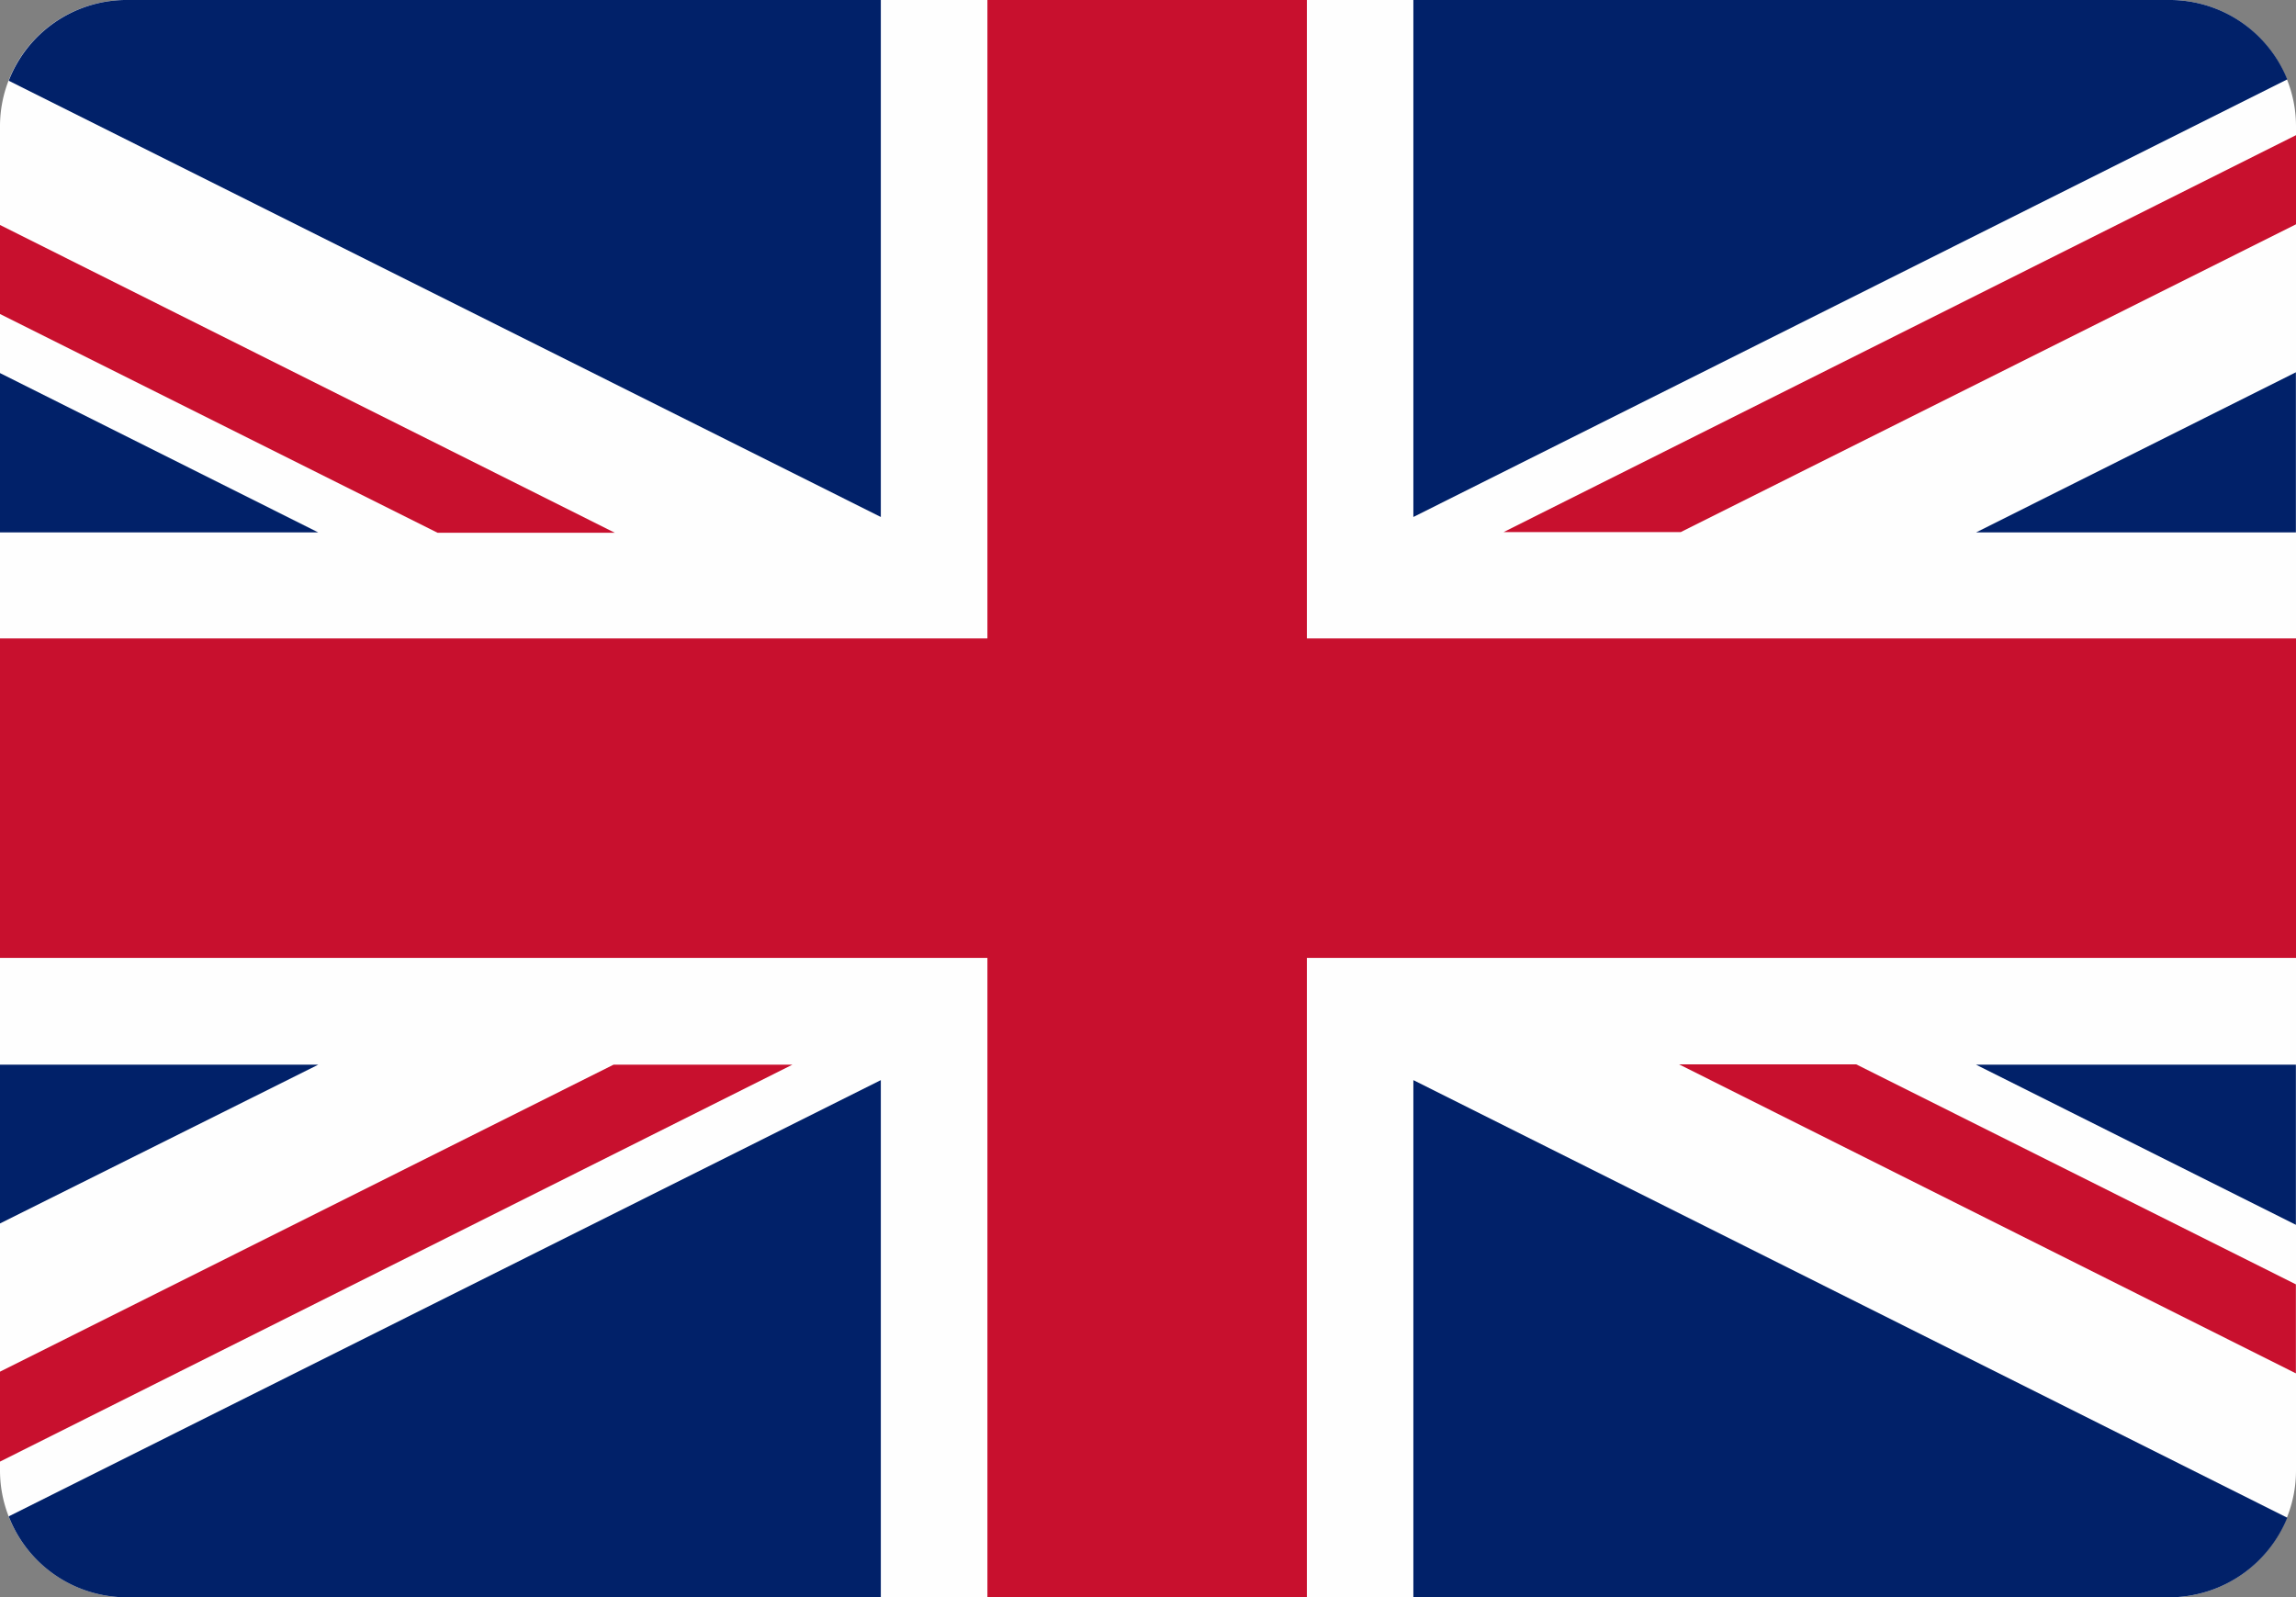 <svg id="Group_1077" data-name="Group 1077" xmlns="http://www.w3.org/2000/svg" width="20.246" height="14.084" viewBox="0 0 20.246 14.084">
  <rect x="0" y="0" width="20.246" height="14.084" fill="#808080" stroke="none"/>
  <path id="Path_2726" data-name="Path 2726" d="M1.053,14.084h18.14a1.119,1.119,0,0,0,1.053-1.111V1.111A1.114,1.114,0,0,0,19.142,0H1.1A1.114,1.114,0,0,0,0,1.111V12.969a1.12,1.12,0,0,0,1.053,1.115Z" fill="#fefefe"/>
  <path id="Path_2727" data-name="Path 2727" d="M8.707,8.447v5.637h2.817V8.447h8.722V5.63H11.524V0H8.707V5.63H0V8.447Z" fill="#c8102e"/>
  <path id="Path_2728" data-name="Path 2728" d="M33.98,4.559V0h6.686a1.118,1.118,0,0,1,1.02.7L33.98,4.559Z" transform="translate(-21.517)" fill="#012169"/>
  <path id="Path_2729" data-name="Path 2729" d="M33.98,25.97v4.559h6.73a1.125,1.125,0,0,0,.976-.7L33.98,25.97Z" transform="translate(-21.517 -16.445)" fill="#012169"/>
  <path id="Path_2730" data-name="Path 2730" d="M7.9,25.97v4.559H1.186a1.116,1.116,0,0,1-.976-.712L7.9,25.97Z" transform="translate(-0.133 -16.445)" fill="#012169"/>
  <path id="Path_2731" data-name="Path 2731" d="M7.9,4.559V0H1.23A1.115,1.115,0,0,0,.21.712L7.9,4.559Z" transform="translate(-0.133)" fill="#012169"/>
  <path id="Path_2732" data-name="Path 2732" d="M0,10.375H2.806L0,8.97Z" transform="translate(0 -5.68)" fill="#012169"/>
  <path id="Path_2733" data-name="Path 2733" d="M50.33,10.362H47.51L50.33,8.95Z" transform="translate(-30.085 -5.667)" fill="#012169"/>
  <path id="Path_2734" data-name="Path 2734" d="M50.33,25.6H47.51l2.82,1.412Z" transform="translate(-30.085 -16.211)" fill="#012169"/>
  <path id="Path_2735" data-name="Path 2735" d="M0,25.6H2.806L0,27Z" transform="translate(0 -16.211)" fill="#012169"/>
  <path id="Path_2736" data-name="Path 2736" d="M43.137,3.25l-6.987,3.5h1.562l5.425-2.714Z" transform="translate(-22.891 -2.058)" fill="#c8102e"/>
  <path id="Path_2737" data-name="Path 2737" d="M6.972,25.6H5.41L0,28.307V29.1l6.987-3.5Z" transform="translate(0 -16.211)" fill="#c8102e"/>
  <path id="Path_2738" data-name="Path 2738" d="M3.858,8.124H5.421L0,5.41v.785Z" transform="translate(0 -3.426)" fill="#c8102e"/>
  <path id="Path_2739" data-name="Path 2739" d="M41.932,25.59H40.37l5.439,2.725V27.53Z" transform="translate(-25.564 -16.204)" fill="#c8102e"/>
</svg>
